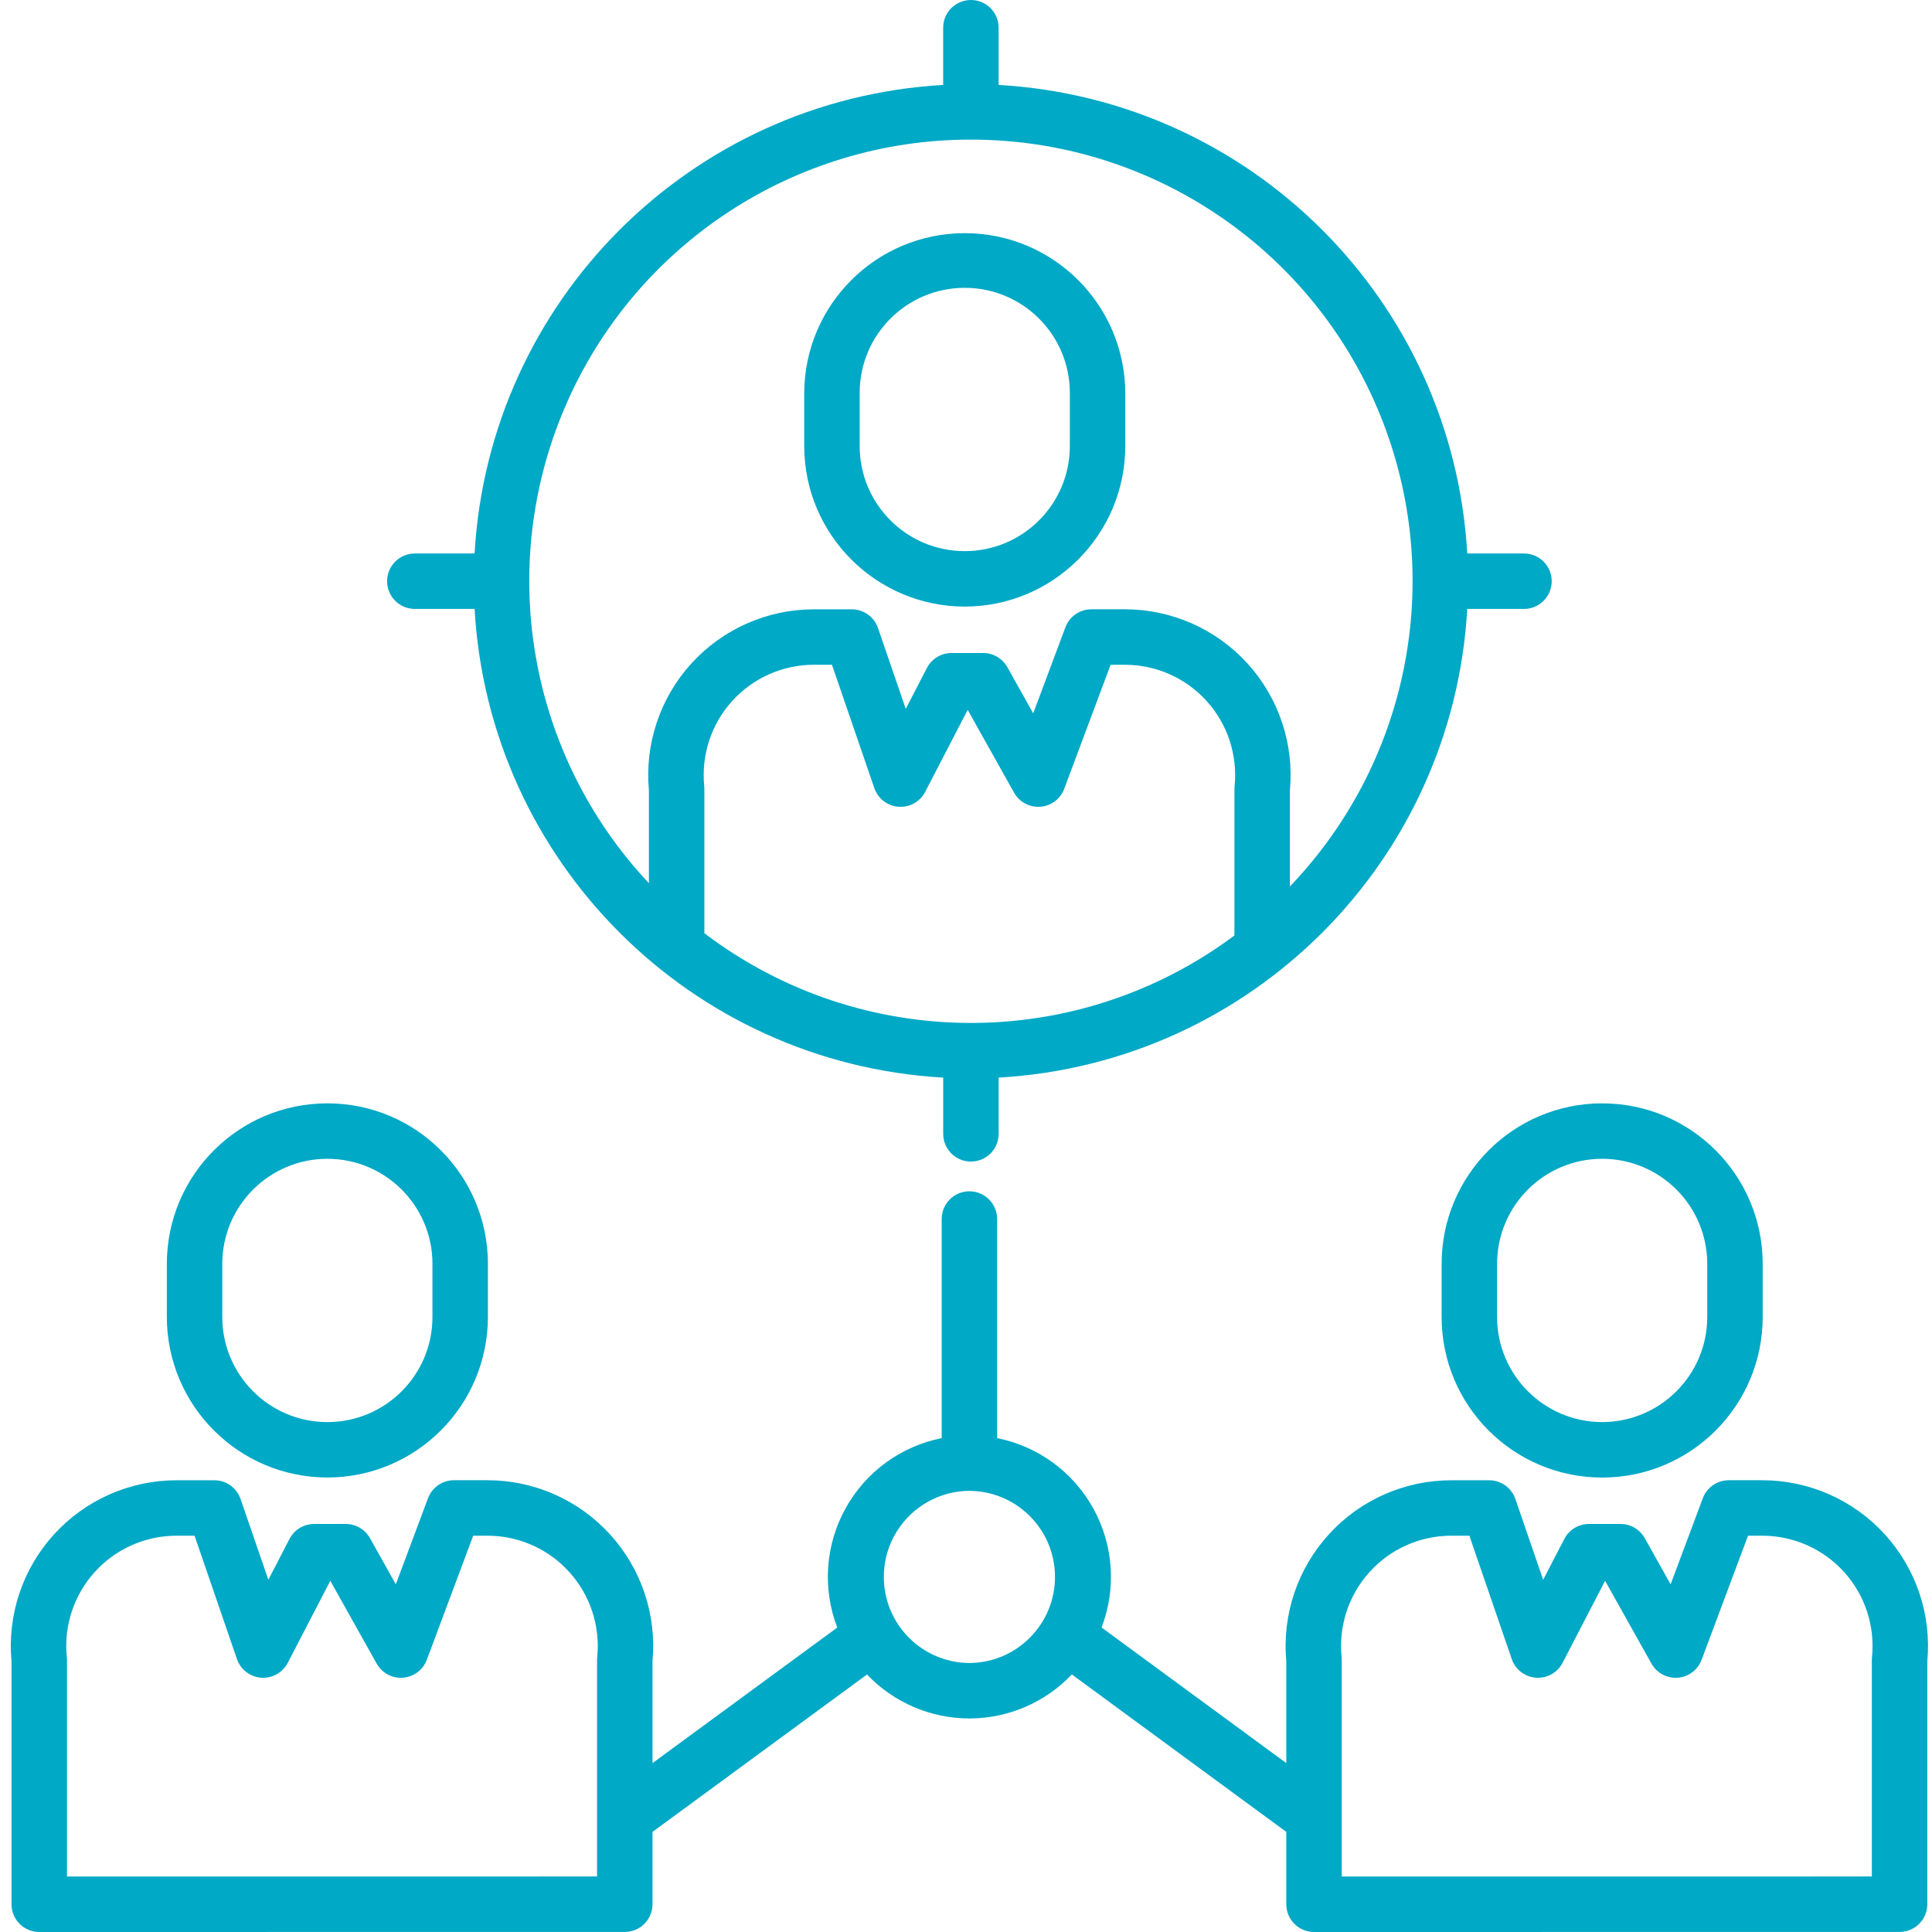 <svg width="87" height="87" viewBox="0 0 87 87" fill="none" xmlns="http://www.w3.org/2000/svg">
<g clip-path="url(#clip0_368_138)">
<path d="M14.742 66.534C18.733 66.53 21.967 63.296 21.971 59.306V56.914C21.971 52.921 18.735 49.685 14.742 49.685C10.749 49.685 7.513 52.921 7.513 56.914V59.306C7.518 63.296 10.751 66.53 14.742 66.534ZM10.01 56.914C10.01 54.301 12.129 52.182 14.742 52.182C17.355 52.182 19.474 54.301 19.474 56.914V59.306C19.474 61.919 17.355 64.038 14.742 64.038C12.129 64.038 10.01 61.919 10.01 59.306V56.914Z" fill="#00A9C6"/>
<path d="M64.918 56.914V59.307C64.918 63.299 68.155 66.536 72.147 66.536C76.14 66.536 79.376 63.299 79.376 59.307V56.914C79.376 52.921 76.14 49.685 72.147 49.685C68.155 49.685 64.918 52.921 64.918 56.914ZM67.415 56.914C67.415 54.301 69.534 52.182 72.147 52.182C74.76 52.182 76.879 54.301 76.879 56.914V59.307C76.876 61.918 74.759 64.035 72.147 64.038C69.535 64.035 67.418 61.918 67.415 59.307V56.914Z" fill="#00A9C6"/>
<path d="M79.359 66.657H77.848C77.328 66.657 76.862 66.98 76.679 67.468L75.23 71.344L74.065 69.264C73.844 68.87 73.428 68.626 72.976 68.626H71.551C71.085 68.626 70.657 68.886 70.443 69.3L69.49 71.14L68.239 67.501C68.066 66.997 67.591 66.658 67.058 66.658H65.355C63.257 66.658 61.255 67.541 59.842 69.091C58.427 70.642 57.731 72.716 57.923 74.805V79.394L49.605 73.288C50.278 71.534 50.142 69.574 49.235 67.931C48.329 66.287 46.743 65.127 44.902 64.76V54.894C44.902 54.205 44.343 53.645 43.653 53.645C42.964 53.645 42.405 54.205 42.405 54.894V64.76C40.563 65.127 38.977 66.287 38.071 67.932C37.164 69.576 37.029 71.537 37.703 73.29L29.383 79.395V74.805C29.576 72.716 28.881 70.642 27.467 69.091C26.053 67.54 24.052 66.657 21.953 66.656H20.443C19.922 66.656 19.456 66.98 19.273 67.468L17.824 71.344L16.66 69.264C16.439 68.87 16.023 68.626 15.57 68.626H14.146C13.679 68.626 13.252 68.886 13.037 69.3L12.084 71.139L10.833 67.501C10.659 66.996 10.186 66.658 9.652 66.658H7.95C5.851 66.658 3.85 67.541 2.435 69.091C1.022 70.642 0.325 72.716 0.518 74.805V85.751C0.518 86.44 1.077 87 1.766 87L28.134 86.997C28.824 86.997 29.383 86.437 29.383 85.748V82.492L39.043 75.404C40.243 76.668 41.91 77.384 43.655 77.384C45.399 77.383 47.065 76.667 48.266 75.402L57.923 82.492V85.751C57.923 86.441 58.483 87 59.172 87L85.54 86.997C86.229 86.997 86.789 86.437 86.789 85.748V74.805C86.982 72.716 86.286 70.642 84.873 69.091C83.459 67.54 81.457 66.657 79.359 66.657ZM26.893 74.619C26.888 74.662 26.886 74.704 26.886 74.745V84.5L3.016 84.502V74.745C3.016 74.703 3.014 74.661 3.009 74.619C2.868 73.222 3.324 71.831 4.266 70.79C5.208 69.748 6.546 69.154 7.95 69.154H8.761L10.67 74.709C10.827 75.165 11.231 75.49 11.71 75.544C12.188 75.599 12.656 75.373 12.91 74.965C12.928 74.936 12.945 74.907 12.96 74.877L14.874 71.185L16.962 74.914C17.2 75.338 17.662 75.586 18.146 75.549C18.631 75.512 19.05 75.197 19.221 74.741L21.309 69.154H21.954C23.357 69.155 24.695 69.749 25.636 70.79C26.578 71.832 27.034 73.223 26.893 74.619ZM43.653 74.887C41.522 74.874 39.801 73.144 39.8 71.013C39.799 68.882 41.517 67.15 43.648 67.134H43.659C45.79 67.15 47.509 68.882 47.507 71.013C47.506 73.144 45.784 74.874 43.653 74.887ZM84.298 74.619C84.293 74.662 84.291 74.704 84.291 74.745V84.5L60.421 84.502V74.745C60.421 74.703 60.419 74.661 60.414 74.619C60.273 73.222 60.73 71.831 61.672 70.79C62.613 69.748 63.951 69.154 65.355 69.154H66.167L68.076 74.709C68.232 75.165 68.637 75.49 69.115 75.544C69.594 75.599 70.061 75.373 70.316 74.965C70.334 74.936 70.351 74.907 70.366 74.877L72.279 71.185L74.367 74.914C74.605 75.338 75.067 75.586 75.552 75.549C76.037 75.512 76.456 75.197 76.626 74.741L78.715 69.154H79.359C80.763 69.155 82.101 69.749 83.042 70.79C83.983 71.832 84.439 73.223 84.298 74.619H84.298Z" fill="#00A9C6"/>
<path d="M43.444 27.315C47.435 27.31 50.669 24.076 50.673 20.086V17.694C50.654 13.715 47.423 10.5 43.444 10.5C39.465 10.5 36.234 13.715 36.215 17.694V20.086C36.22 24.076 39.453 27.31 43.444 27.315ZM38.712 17.693C38.712 15.08 40.83 12.961 43.444 12.961C46.058 12.961 48.176 15.08 48.176 17.693V20.086C48.176 22.699 46.058 24.818 43.444 24.818C40.83 24.818 38.712 22.699 38.712 20.086V17.693Z" fill="#00A9C6"/>
<path d="M18.68 27.421H21.371C22.019 38.797 31.098 47.876 42.473 48.526V51.059C42.473 51.748 43.032 52.307 43.721 52.307C44.411 52.307 44.97 51.748 44.97 51.059V48.526C56.346 47.876 65.424 38.797 66.072 27.421H68.626C69.316 27.421 69.875 26.862 69.875 26.172C69.875 25.482 69.316 24.924 68.626 24.924H66.072C65.42 13.55 56.343 4.475 44.969 3.825V1.249C44.969 0.559 44.411 0 43.721 0C43.032 0 42.472 0.559 42.472 1.249V3.825C31.099 4.475 22.022 13.55 21.371 24.924H18.68C17.991 24.924 17.432 25.482 17.432 26.172C17.432 26.862 17.991 27.421 18.68 27.421ZM31.712 35.4C31.571 34.003 32.027 32.611 32.969 31.569C33.911 30.528 35.249 29.934 36.653 29.934H37.464L39.372 35.49C39.53 35.949 39.94 36.276 40.423 36.326C40.907 36.377 41.375 36.142 41.625 35.726C41.638 35.703 41.651 35.681 41.663 35.657L43.576 31.965L45.664 35.694C45.902 36.119 46.364 36.366 46.849 36.329C47.334 36.292 47.752 35.977 47.923 35.522L50.012 29.935H50.656C52.059 29.935 53.397 30.529 54.339 31.571C55.28 32.612 55.736 34.003 55.595 35.4C55.591 35.442 55.588 35.484 55.588 35.526V42.126C48.497 47.415 38.763 47.373 31.718 42.023V35.526C31.719 35.484 31.716 35.441 31.712 35.4ZM43.721 6.287C51.686 6.283 58.884 11.033 62.012 18.358C65.141 25.682 63.595 34.166 58.086 39.918V35.586C58.279 33.496 57.583 31.422 56.17 29.871C54.756 28.321 52.755 27.438 50.656 27.437H49.146C48.625 27.437 48.159 27.76 47.976 28.248L46.527 32.124L45.363 30.045C45.142 29.651 44.726 29.406 44.273 29.406H42.848C42.382 29.406 41.955 29.666 41.74 30.08L40.787 31.92L39.537 28.281C39.363 27.777 38.889 27.438 38.355 27.438H36.653C34.554 27.438 32.553 28.322 31.138 29.872C29.724 31.423 29.028 33.498 29.221 35.587V39.772C23.794 33.993 22.32 25.541 25.471 18.265C28.621 10.99 35.793 6.282 43.722 6.286L43.721 6.287Z" fill="#00A9C6"/>
</g>
<defs>
<clipPath id="clip0_368_138">
<rect width="87" height="87" fill="white"/>
</clipPath>
</defs>
</svg>
